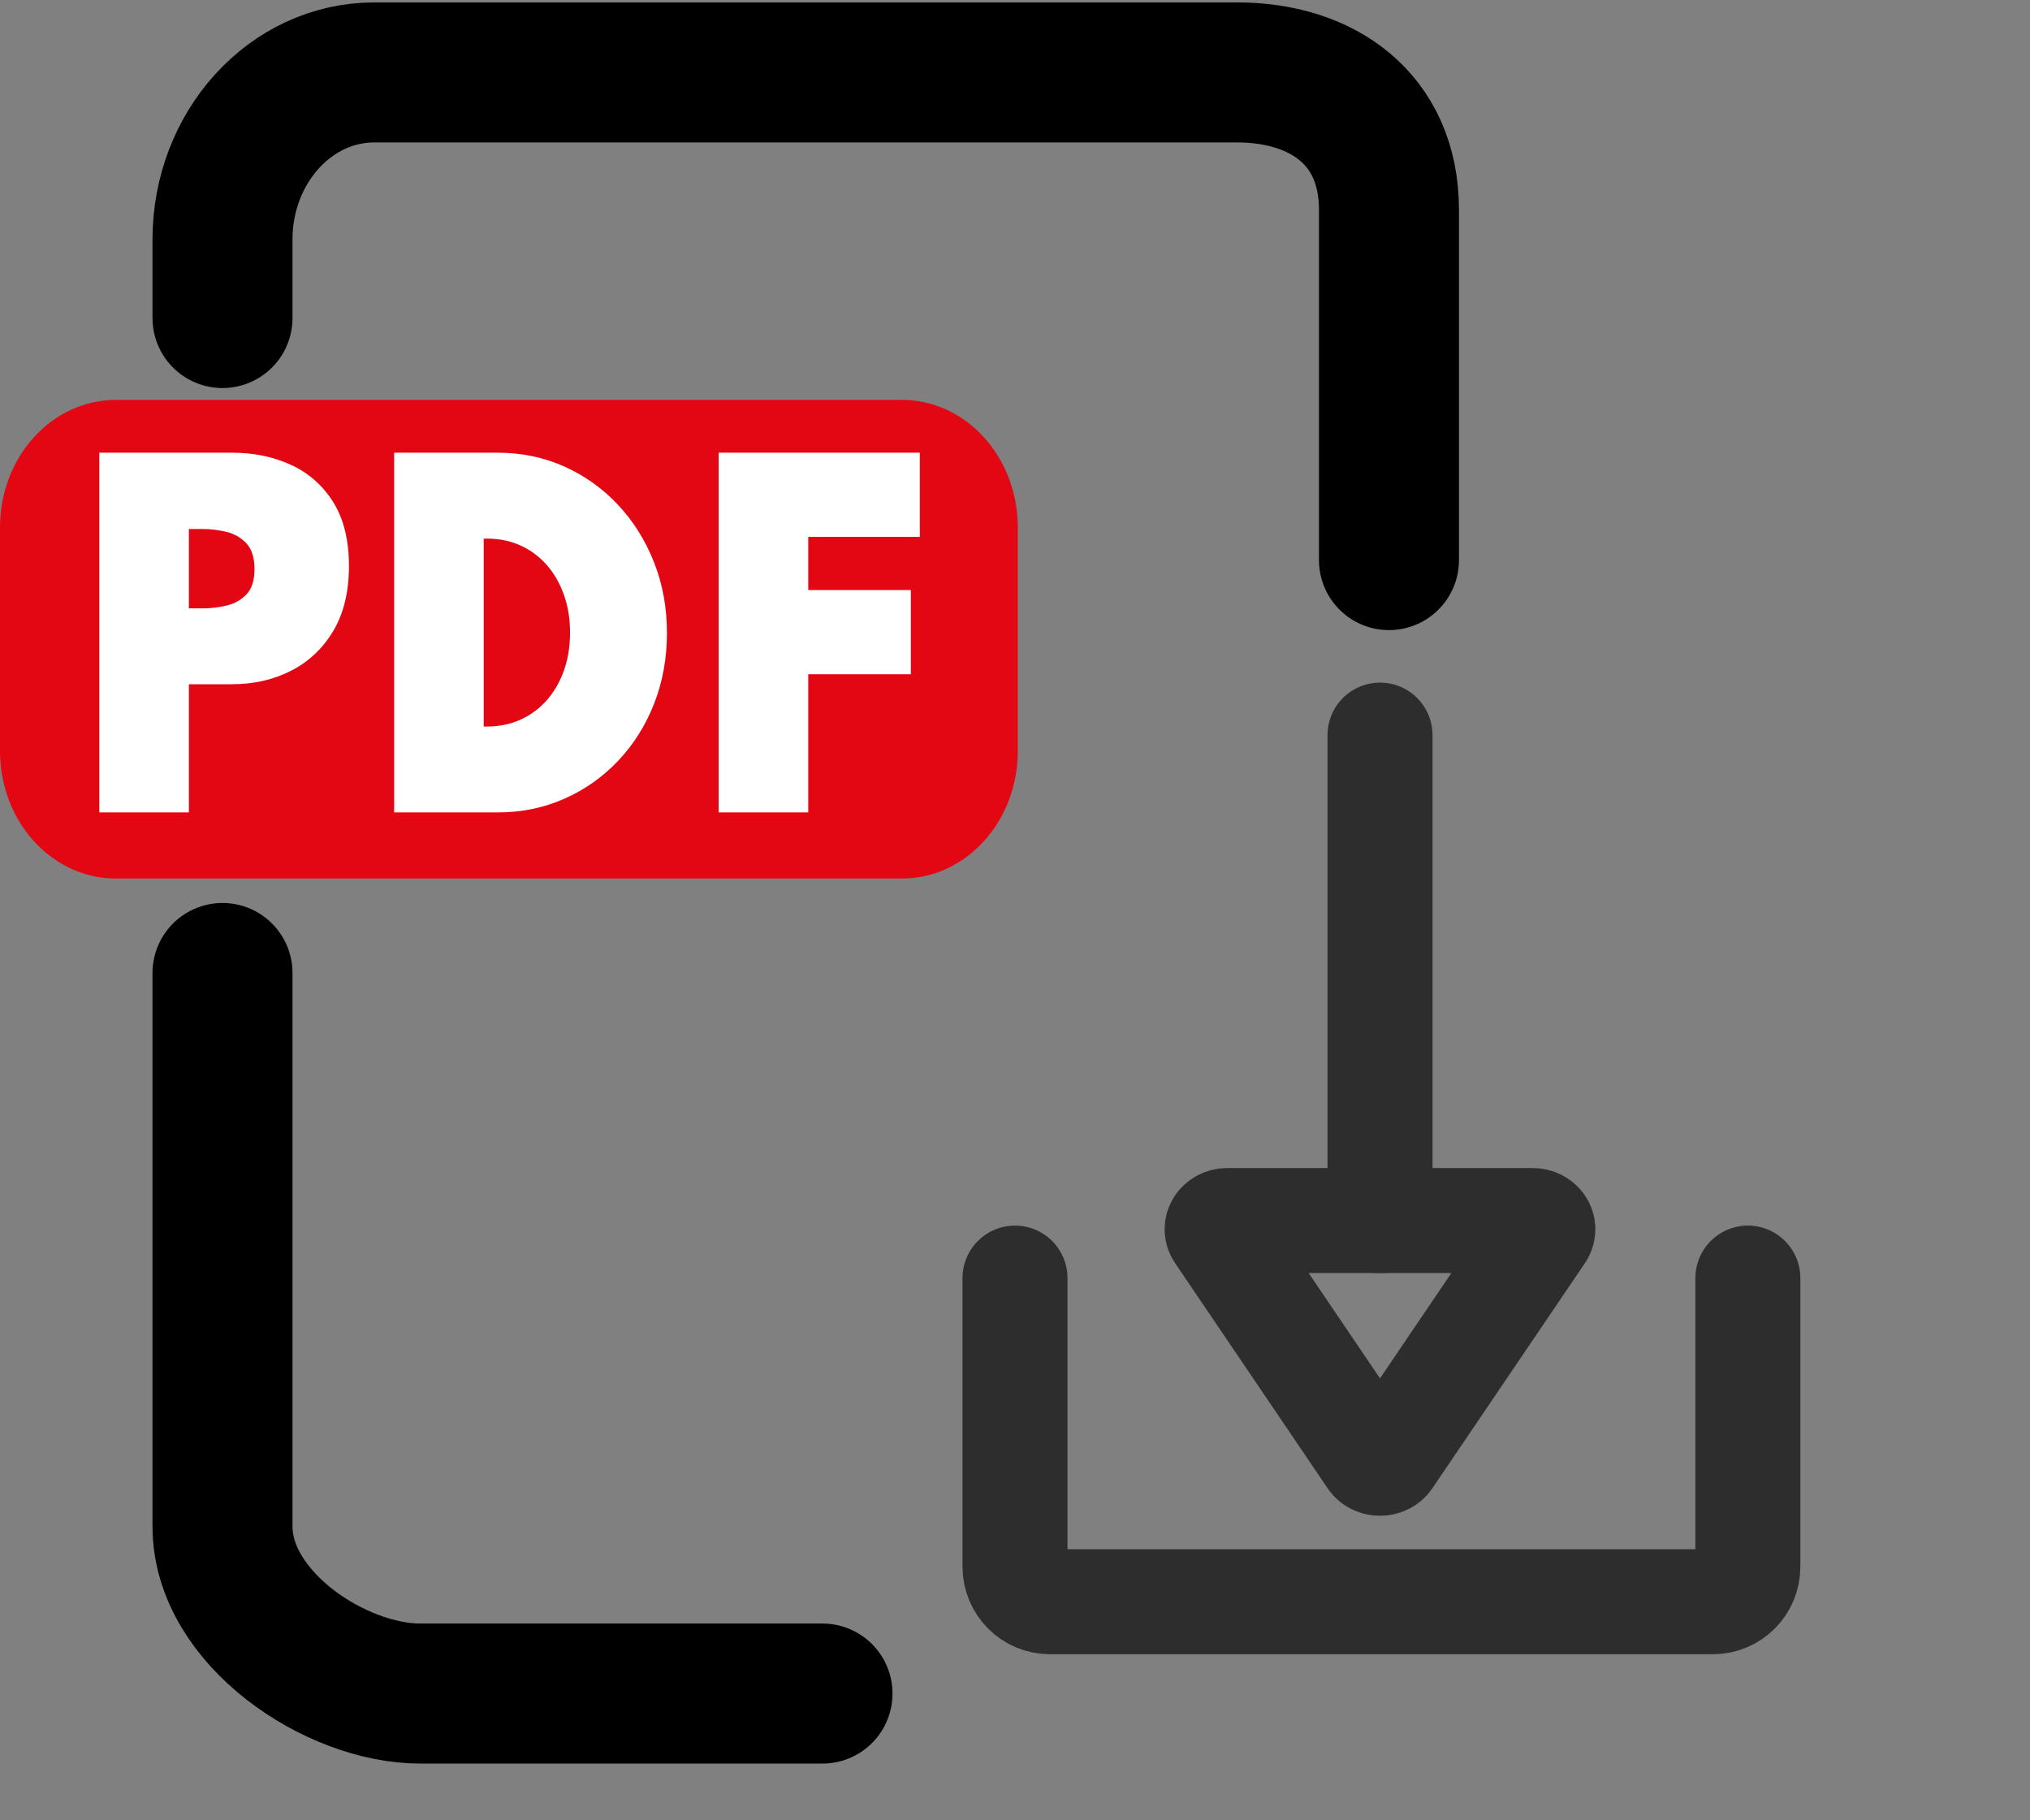 <svg width="58" height="52" viewBox="0 0 58 52" fill="none" xmlns="http://www.w3.org/2000/svg">
<rect x="0" y="0" width="58" height="52" fill="#808080" stroke="none"/>
<g clip-path="url(#clip0_779_651)">
<path d="M6.357 9.085V6.844C6.357 4.207 8.299 2.069 10.693 2.069H35.349C37.744 2.069 39.685 3.363 39.685 6V16" stroke="black" stroke-width="4" stroke-miterlimit="10" stroke-linecap="round"/>
<path d="M23.5 48.379C15.506 48.379 19.994 48.379 12 48.379C9.605 48.379 6.357 46.242 6.357 43.604V27.795" stroke="black" stroke-width="4" stroke-miterlimit="10" stroke-linecap="round"/>
<path d="M25.772 11.424H3.308C1.481 11.424 0 13.055 0 15.067V21.454C0 23.466 1.481 25.097 3.308 25.097H25.772C27.599 25.097 29.08 23.466 29.08 21.454V15.067C29.08 13.055 27.599 11.424 25.772 11.424Z" fill="#E30613"/>
<path d="M2.838 23.208V12.932H6.631C7.251 12.932 7.813 13.048 8.318 13.281C8.822 13.513 9.223 13.868 9.522 14.346C9.82 14.823 9.97 15.432 9.97 16.171C9.97 16.906 9.82 17.523 9.522 18.024C9.223 18.524 8.822 18.903 8.318 19.16C7.813 19.418 7.251 19.546 6.631 19.546H5.397V23.208H2.838ZM5.397 17.379H5.793C6.022 17.379 6.25 17.352 6.477 17.298C6.703 17.244 6.892 17.137 7.044 16.977C7.195 16.817 7.271 16.578 7.271 16.258C7.271 15.934 7.195 15.69 7.044 15.526C6.892 15.362 6.703 15.252 6.477 15.196C6.25 15.14 6.022 15.112 5.793 15.112H5.397V17.379Z" fill="white"/>
<path d="M11.261 23.208V12.932H14.216C14.898 12.932 15.532 13.063 16.118 13.324C16.703 13.586 17.216 13.951 17.657 14.421C18.097 14.89 18.44 15.437 18.686 16.062C18.933 16.686 19.056 17.36 19.056 18.083C19.056 18.805 18.933 19.478 18.689 20.101C18.445 20.723 18.103 21.267 17.663 21.732C17.222 22.197 16.708 22.56 16.121 22.819C15.533 23.079 14.898 23.208 14.216 23.208H11.261L11.261 23.208ZM13.82 20.755H13.913C14.262 20.755 14.581 20.689 14.87 20.558C15.159 20.428 15.409 20.243 15.621 20.004C15.832 19.765 15.996 19.482 16.112 19.154C16.229 18.826 16.287 18.465 16.287 18.07C16.287 17.68 16.229 17.321 16.112 16.993C15.996 16.665 15.832 16.38 15.621 16.139C15.409 15.899 15.159 15.713 14.87 15.582C14.581 15.451 14.262 15.386 13.913 15.386H13.82V20.755Z" fill="white"/>
<path d="M20.533 23.208V12.932H26.281V15.336H22.569L23.093 14.776V17.416L22.569 16.856H26.024V19.26H22.569L23.093 18.699V23.208H20.533Z" fill="white"/>
<path d="M29 36.511V44.756C29 45.308 29.448 45.756 30 45.756H48.939C49.491 45.756 49.939 45.308 49.939 44.756V36.511" stroke="#2D2D2D" stroke-width="3" stroke-miterlimit="10" stroke-linecap="round"/>
<path d="M39.429 21V34.867" stroke="#2D2D2D" stroke-width="3" stroke-miterlimit="10" stroke-linecap="round"/>
<path d="M39.682 41.675L44.042 35.241C44.154 35.075 44.014 34.867 43.788 34.867H35.069C34.843 34.867 34.702 35.075 34.815 35.241L39.175 41.675C39.288 41.842 39.569 41.842 39.682 41.675Z" stroke="#2D2D2D" stroke-width="3" stroke-miterlimit="10"/>
</g>
<defs>
<clipPath id="clip0_779_651">
<rect width="58" height="52" fill="white"/>
</clipPath>
</defs>
</svg>
